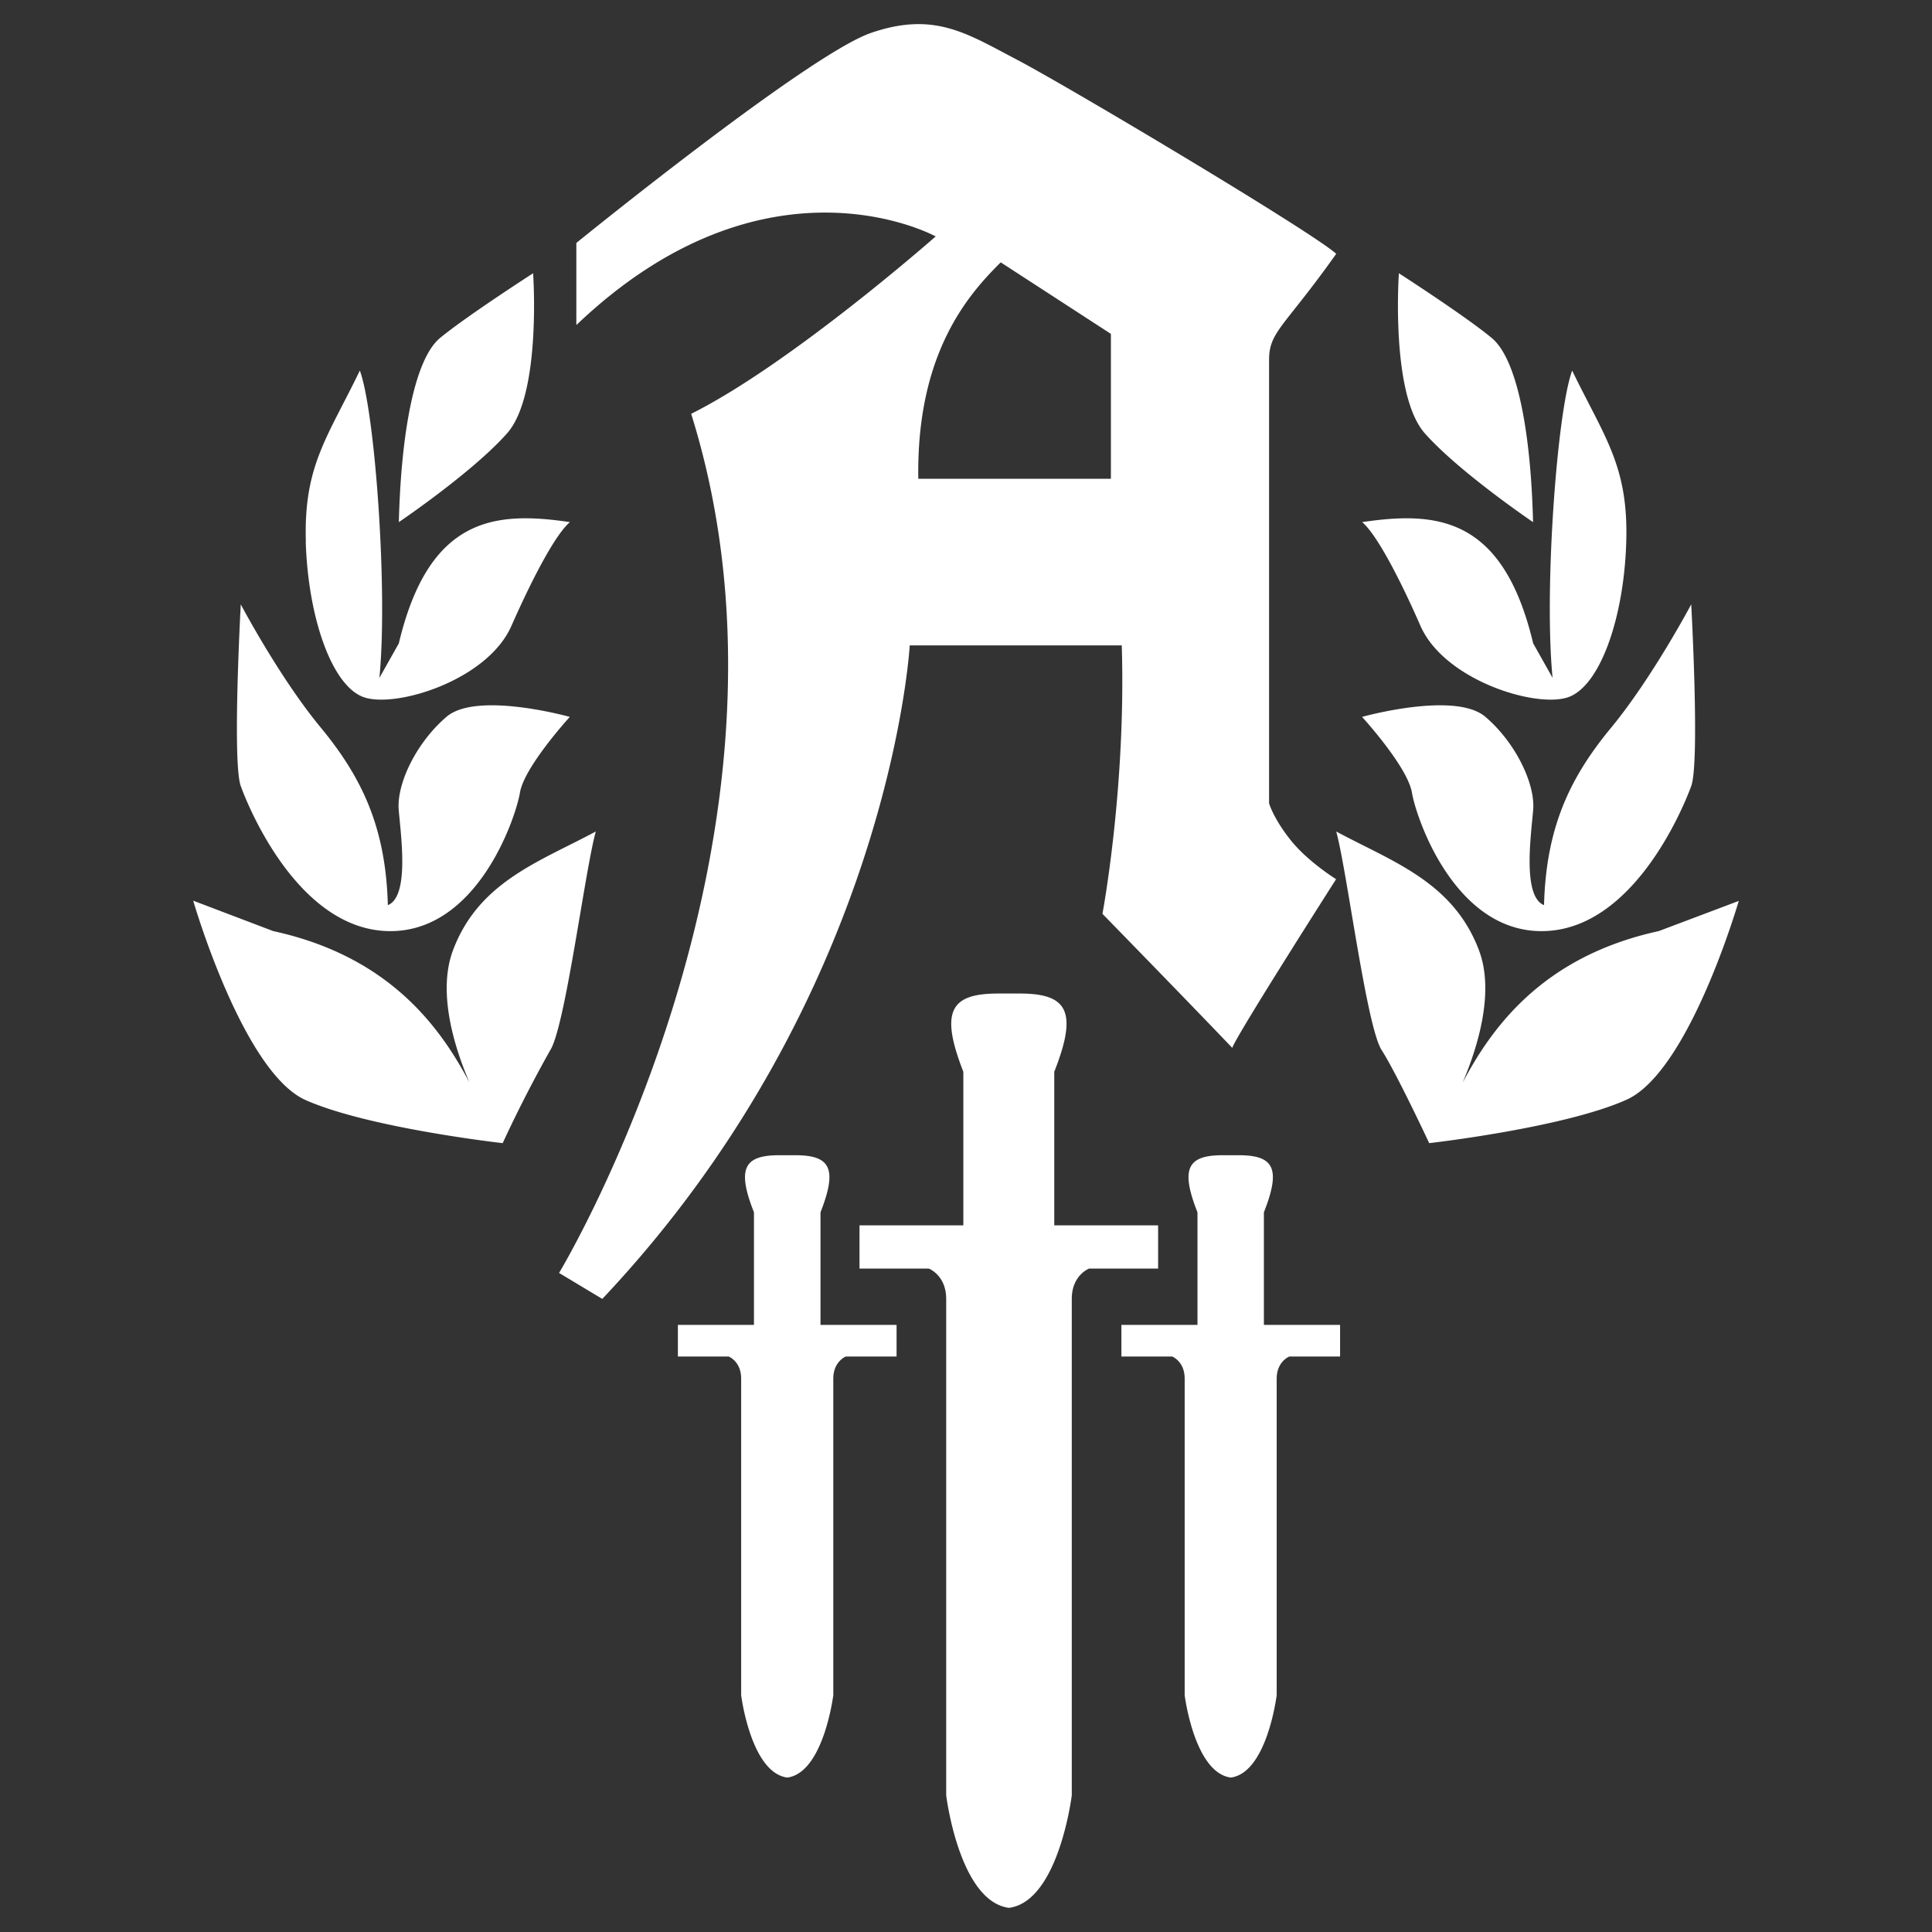 <svg xmlns="http://www.w3.org/2000/svg" width="160" height="160" fill="none"><rect width="100%" height="100%" fill="#333333" stroke="none"/><path fill="#fff" d="M92.9 53.45c.36 11.83-1.6 22.23-1.6 22.23s7.34 7.52 10.75 11.1c.36-1.07 8.6-13.97 8.6-13.97s-2.33-1.44-3.76-3.23c-1.43-1.79-1.79-3.05-1.79-3.05V29.8c0-2.34 1.25-2.7 5.56-8.78-1.97-1.8-22.41-13.98-26.54-16.13-4.12-2.16-6.8-3.95-12-2.16-5.2 1.8-24.39 17.39-24.39 17.39v6.8c15.78-15.05 29.76-7.34 29.76-7.34s-12 10.57-20.25 14.69c10.93 34.95-10.94 71.15-10.94 71.15l3.58 2.15C73.73 82.3 75.34 53.45 75.34 53.45h17.57ZM82.88 21.73 92 27.65v12H76.05c-.17-10.57 4.3-15.4 6.82-17.92Zm13.05 83.33h-5.74s-1.43.54-1.43 2.51v41.11s-1.08 8.78-5.2 9.32c-4.13-.54-5.2-9.32-5.2-9.32v-41.1c0-1.98-1.44-2.52-1.44-2.52h-5.74v-3.58h8.6V88.76c-1.96-5.02-1.07-6.48 2.88-6.48h1.79c3.94 0 4.84 1.46 2.86 6.48v12.72h8.6v3.58h.02Zm-27.98 4.66h6.3v2.62h-4.2s-1.04.4-1.04 1.84v26.2s-.8 6.43-3.81 6.83c-3.02-.4-3.82-6.82-3.82-6.82v-26.21c0-1.45-1.04-1.84-1.04-1.84h-4.2v-2.62h6.3v-9.32c-1.45-3.67-.79-4.73 2.1-4.73h1.31c2.89 0 3.54 1.06 2.1 4.73v9.32Zm36.73 0h6.3v2.62h-4.2s-1.05.4-1.05 1.84v26.2s-.79 6.43-3.8 6.83c-3.02-.4-3.82-6.82-3.82-6.82v-26.21c0-1.45-1.04-1.84-1.04-1.84h-4.2v-2.62h6.3v-9.32c-1.45-3.67-.79-4.73 2.1-4.73h1.3c2.9 0 3.55 1.06 2.1 4.73v9.32ZM33.03 43.24c.18-7.17 1.25-13.44 3.4-15.24 2.16-1.79 7.72-5.37 7.72-5.37s.71 10.04-2.16 13.26c-2.86 3.23-8.96 7.35-8.96 7.35Zm-7.7 1.61c-.19-6.27 1.78-8.6 4.47-14.16 1.26 3.4 2.33 18.28 1.62 25.45l1.61-2.86C35.54 42.7 41.1 42.34 47.2 43.24c-1.08.9-2.87 4.12-4.85 8.6-1.97 4.48-9.5 6.81-12.19 5.91-2.68-.9-4.65-6.63-4.84-12.9ZM19.94 65.1c-.72-1.97 0-15.05 0-15.05s3.22 6.1 6.63 10.21c3.4 4.13 5.38 8.25 5.55 14.7 1.8-.72 1.08-5.74.9-7.89-.18-2.15 1.44-5.55 3.95-7.7 2.5-2.16 10.22 0 10.22 0s-3.77 4.12-4.13 6.27c-.36 2.15-3.58 11.65-10.94 11.47-7.35-.19-11.47-10.04-12.18-12.01Zm29.4 3.77c-.9 3.22-2.52 16.13-3.77 18.1a110.4 110.4 0 0 0-3.94 7.7S30.52 93.42 25.3 91.1C20.1 88.76 16 74.59 16 74.59l6.63 2.52c9.65 2.1 13.85 8 16.25 12.54-1.3-3.03-2.65-7.51-1.37-10.94 2.14-5.7 7.17-7.34 11.83-9.85ZM118 35.89c-2.86-3.23-2.15-13.26-2.15-13.26s5.56 3.58 7.7 5.37c2.16 1.8 3.24 8.07 3.41 15.24 0 0-6.09-4.12-8.96-7.35Zm-5.2 7.35c6.1-.9 11.66-.54 14.17 10.04l1.61 2.86c-.72-7.17.36-22.04 1.62-25.45 2.69 5.55 4.66 7.89 4.48 14.16-.18 6.28-2.16 12-4.84 12.9-2.7.9-10.22-1.43-12.2-5.91-1.96-4.48-3.76-7.7-4.83-8.6Zm4.13 22.4c-.36-2.15-4.13-6.27-4.13-6.27s7.71-2.16 10.22 0c2.51 2.15 4.13 5.55 3.95 7.7-.18 2.15-.9 7.17.9 7.89.17-6.46 2.15-10.57 5.56-14.7 3.4-4.12 6.63-10.21 6.63-10.21s.72 13.08 0 15.05c-.72 1.97-4.84 11.83-12.19 12.01-7.35.18-10.58-9.32-10.94-11.47ZM144 74.6s-4.1 14.16-9.31 16.48c-5.21 2.33-16.33 3.59-16.33 3.59s-2.68-5.74-3.94-7.71c-1.26-1.97-2.87-14.87-3.76-18.1 4.66 2.51 9.69 4.16 11.83 9.86 1.28 3.42-.07 7.9-1.36 10.94 2.4-4.54 6.6-10.45 16.24-12.55l6.63-2.5v-.01Z"/></svg>